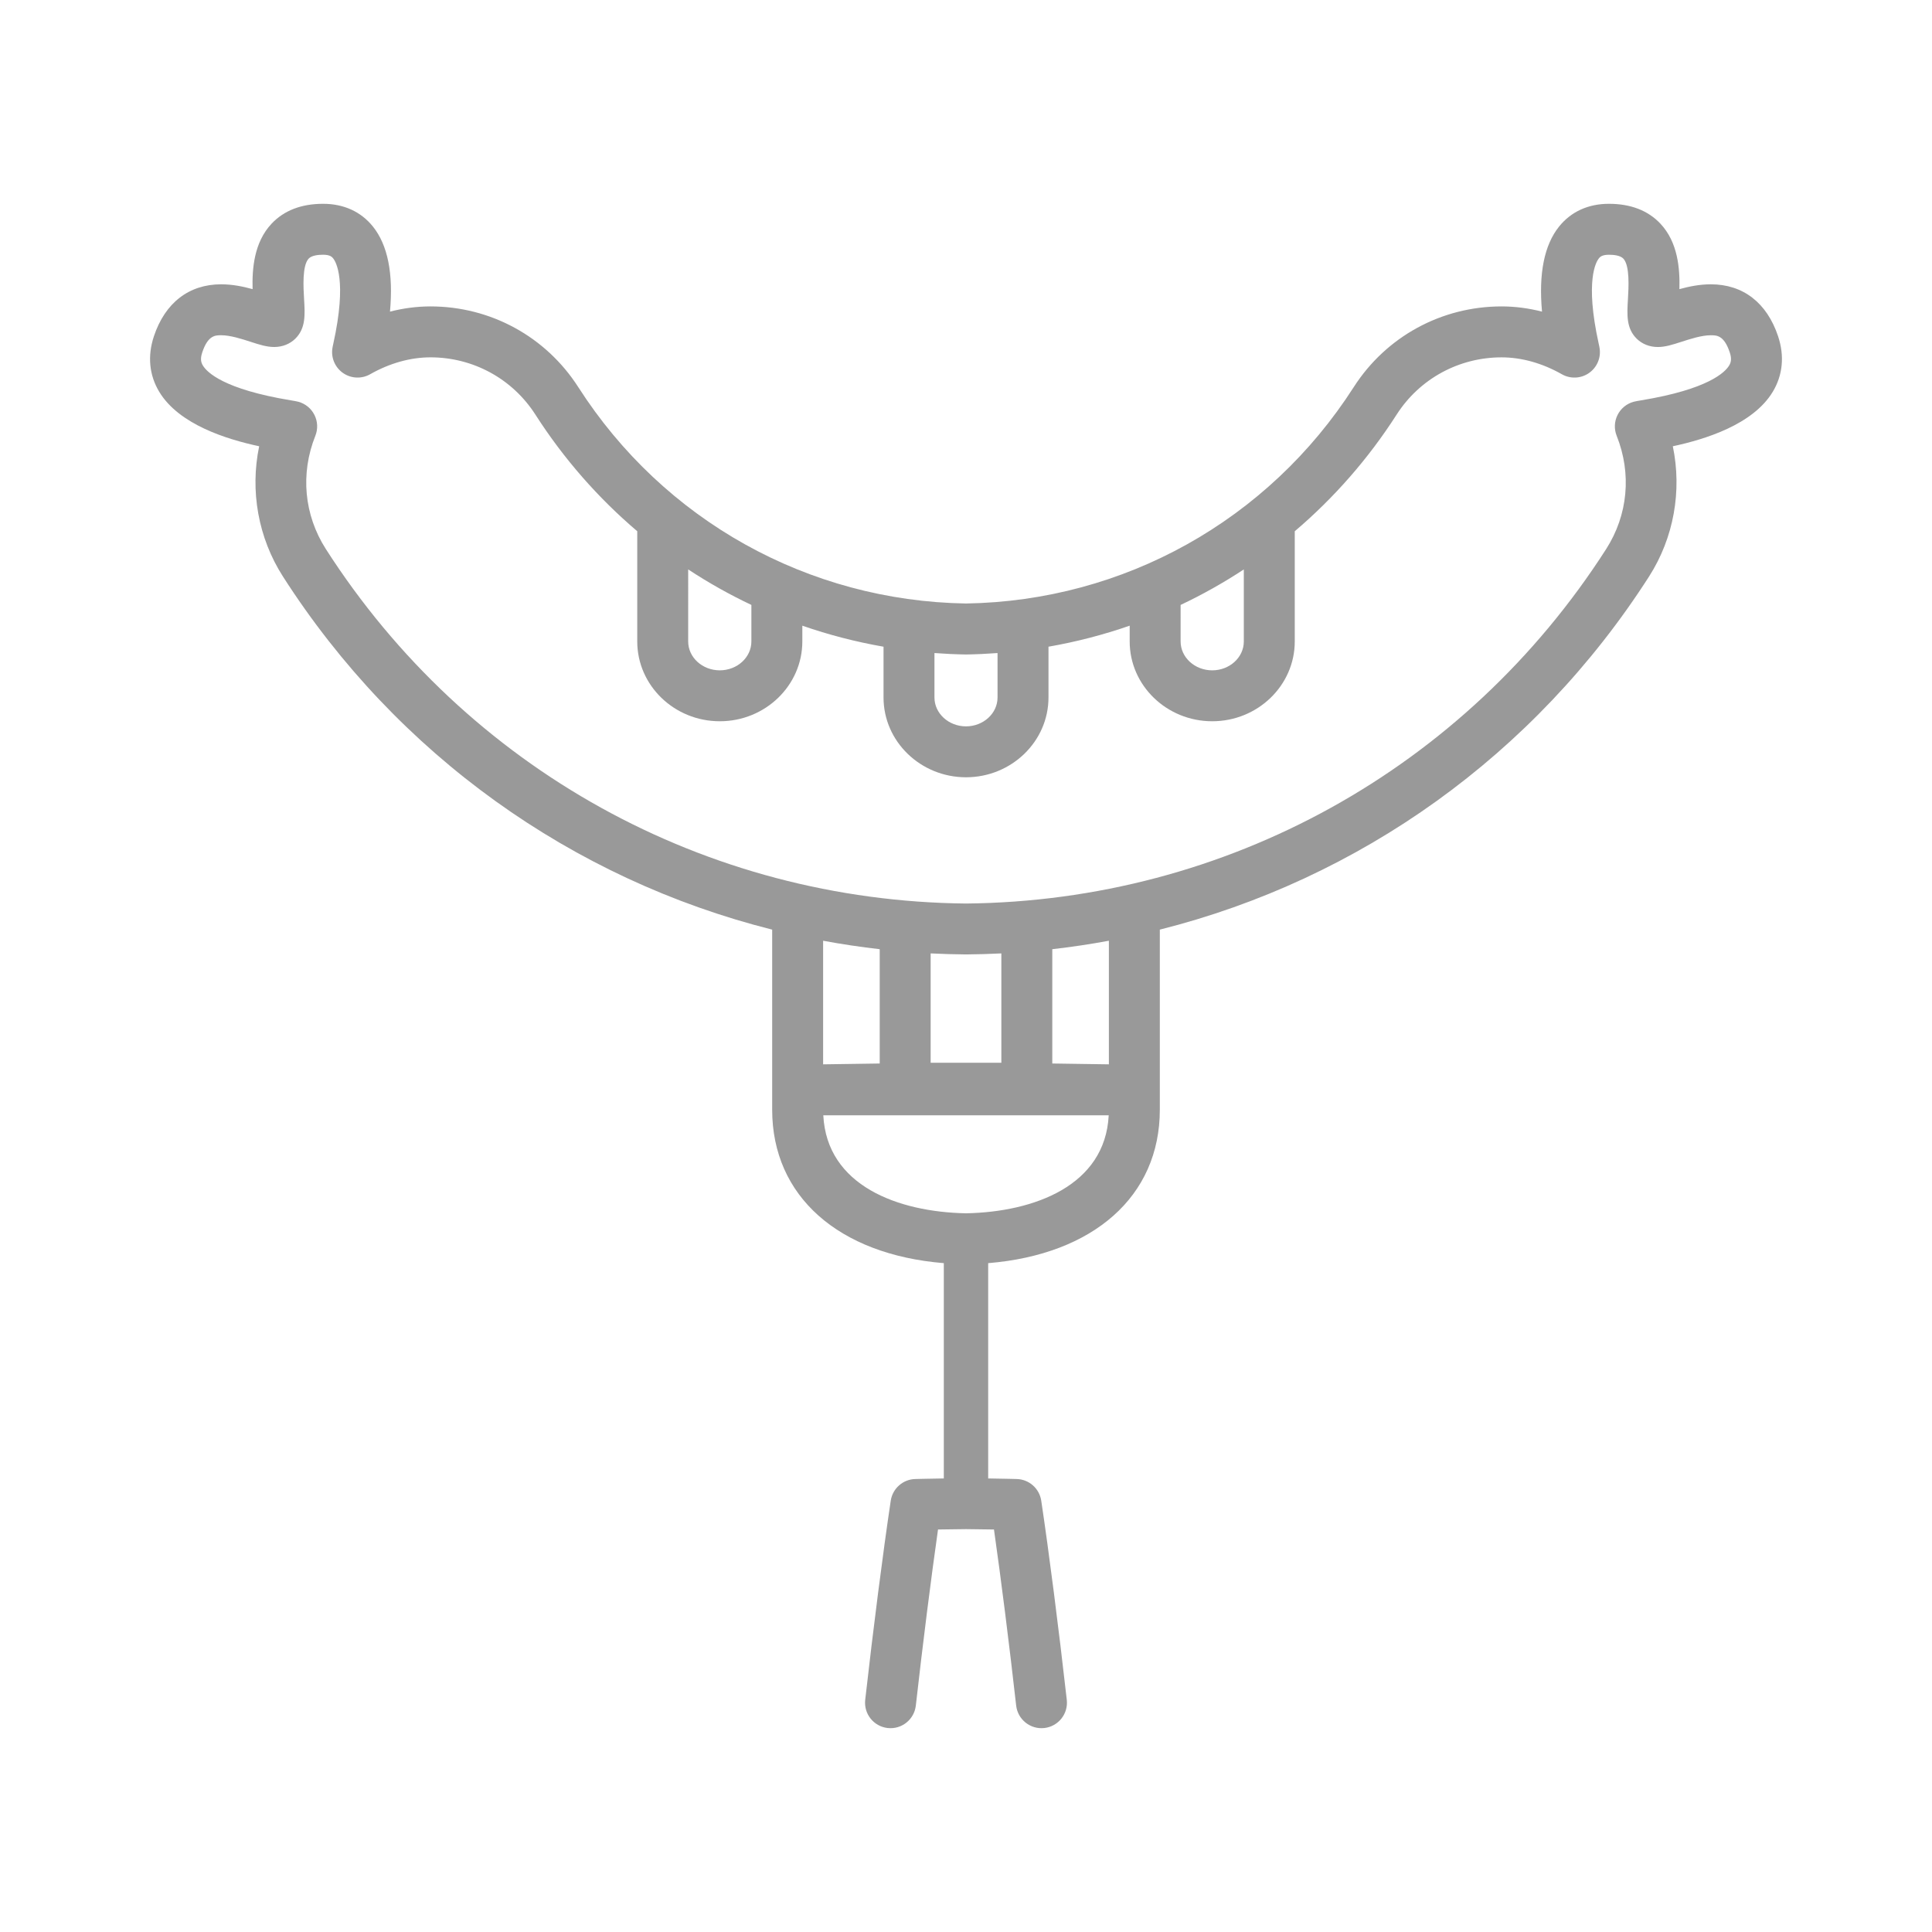 <?xml version="1.0" encoding="iso-8859-1"?>
<!-- Generator: Adobe Illustrator 17.1.0, SVG Export Plug-In . SVG Version: 6.00 Build 0)  -->
<!DOCTYPE svg PUBLIC "-//W3C//DTD SVG 1.1//EN" "http://www.w3.org/Graphics/SVG/1.1/DTD/svg11.dtd">
<svg version="1.1" id="Artwork" xmlns="http://www.w3.org/2000/svg" xmlns:xlink="http://www.w3.org/1999/xlink" x="0px" y="0px"
	 width="256px" height="256px" viewBox="0 0 256 256" style="enable-background:new 0 0 256 256;" xml:space="preserve">
<path style="fill:#999999;" d="M235.606,44.556c-1.48-4.439-4.645-6.884-8.912-6.884c-1.491,0-2.919,0.295-4.164,0.641
	c0.073-2.701-0.185-6.199-2.519-8.677c-1.644-1.746-3.941-2.631-6.825-2.631c-2.734,0-5.015,1.042-6.598,3.011
	c-1.968,2.45-2.723,6.231-2.262,11.277c-1.78-0.457-3.581-0.692-5.36-0.692c-7.968,0-15.291,3.996-19.588,10.691
	C168.047,68.97,148.899,79.63,128,79.967C107.101,79.63,87.953,68.97,76.622,51.292c-4.298-6.695-11.62-10.691-19.588-10.691
	c-1.779,0-3.58,0.235-5.36,0.692c0.461-5.047-0.294-8.828-2.262-11.277c-1.583-1.97-3.864-3.011-6.598-3.011
	c-2.884,0-5.181,0.885-6.825,2.631c-2.335,2.479-2.593,5.977-2.519,8.677c-1.245-0.345-2.673-0.641-4.164-0.641
	c-4.267,0-7.432,2.445-8.912,6.884c-0.869,2.608-0.624,5.155,0.708,7.363c2.626,4.354,8.995,6.306,13.24,7.213
	c-1.229,5.904-0.136,12.124,3.148,17.257c15.166,23.665,38.368,40.131,64.827,46.792v23.87c0,11.463,8.807,19.181,22.743,20.323
	v28.529c-2.439,0.037-3.768,0.075-3.793,0.076c-1.633,0.047-2.997,1.258-3.239,2.874c-1.034,6.906-2.299,16.77-3.384,26.388
	c-0.209,1.852,1.123,3.523,2.975,3.732c1.852,0.207,3.523-1.123,3.732-2.975c0.936-8.298,2.006-16.771,2.941-23.331
	c0.991-0.017,2.238-0.035,3.707-0.049c1.469,0.014,2.716,0.033,3.707,0.049c0.936,6.56,2.005,15.034,2.941,23.331
	c0.209,1.852,1.88,3.182,3.732,2.975c1.852-0.209,3.184-1.88,2.975-3.732c-1.085-9.618-2.35-19.483-3.384-26.388
	c-0.242-1.616-1.606-2.827-3.239-2.874c-0.026-0.001-1.354-0.039-3.793-0.076v-28.529c13.936-1.142,22.743-8.86,22.743-20.323
	v-23.87c26.459-6.661,49.661-23.128,64.827-46.792c3.284-5.134,4.376-11.354,3.148-17.257c4.246-0.907,10.614-2.859,13.24-7.213
	C236.23,49.711,236.475,47.164,235.606,44.556z M156.438,80.156c2.898-1.368,5.694-2.943,8.374-4.705v9.547
	c0,2.109-1.878,3.825-4.187,3.825c-2.309,0-4.187-1.716-4.187-3.825V80.156z M123.821,86.532c1.385,0.103,2.778,0.168,4.179,0.191
	c1.401-0.023,2.794-0.088,4.179-0.191v5.89c0,2.107-1.874,3.821-4.179,3.825c-2.305-0.004-4.179-1.718-4.179-3.825V86.532z
	 M91.188,75.451c2.68,1.762,5.476,3.336,8.374,4.705v4.842c0,2.109-1.878,3.825-4.187,3.825c-2.309,0-4.187-1.716-4.187-3.825
	V75.451z M128,160.769c-9.054-0.176-18.443-3.675-18.909-12.988h37.818C146.443,157.094,137.054,160.593,128,160.769z
	 M109.068,141.03v-16.377c2.477,0.459,4.977,0.833,7.498,1.12v15.147L109.068,141.03z M123.316,140.821v-14.49
	c1.555,0.08,3.118,0.121,4.684,0.136c1.567-0.015,3.129-0.056,4.684-0.136v14.49H123.316z M146.932,141.03l-7.498-0.11v-15.147
	c2.521-0.287,5.021-0.661,7.498-1.12V141.03z M229.118,48.434c-0.541,0.897-2.759,3.144-11.636,4.609
	c-0.504,0.084-0.757,0.125-1.014,0.194c-0.929,0.252-1.706,0.889-2.135,1.75c-0.43,0.861-0.472,1.864-0.115,2.758
	c2.003,5.021,1.496,10.49-1.392,15.006c-18.669,29.13-50.321,46.634-84.825,46.972c-34.504-0.338-66.156-17.843-84.825-46.972
	c-2.888-4.516-3.395-9.984-1.392-15.006c0.357-0.894,0.315-1.897-0.115-2.758c-0.43-0.861-1.207-1.498-2.135-1.75
	c-0.257-0.069-0.51-0.111-1.014-0.194c-8.877-1.465-11.095-3.712-11.636-4.609c-0.223-0.369-0.387-0.836-0.084-1.743
	c0.756-2.269,1.728-2.269,2.508-2.269c1.212,0,2.694,0.479,3.884,0.864c1.199,0.388,2.145,0.693,3.143,0.693h0.002
	c1.091,0,2.089-0.398,2.81-1.119c1.375-1.375,1.269-3.159,1.145-5.223c-0.093-1.552-0.265-4.442,0.612-5.373
	c0.396-0.421,1.258-0.51,1.912-0.51c0.943,0,1.198,0.318,1.336,0.49c0.329,0.409,1.872,2.874,0.014,11.294
	c-0.075,0.34-0.112,0.511-0.138,0.724c-0.148,1.264,0.427,2.503,1.487,3.206c1.06,0.703,2.426,0.75,3.532,0.121
	c2.578-1.464,5.34-2.239,7.988-2.239c5.659,0,10.858,2.836,13.906,7.585c3.775,5.89,8.339,11.072,13.498,15.457v14.605
	c0,5.832,4.906,10.575,10.937,10.575c6.031,0,10.937-4.743,10.937-10.575v-2.09c3.485,1.211,7.081,2.145,10.759,2.786v6.727
	c0,5.829,4.902,10.571,10.929,10.575c6.027-0.004,10.929-4.746,10.929-10.575v-6.727c3.678-0.642,7.273-1.575,10.759-2.786v2.09
	c0,5.832,4.906,10.575,10.937,10.575c6.031,0,10.937-4.743,10.937-10.575V70.393c5.159-4.386,9.723-9.567,13.498-15.457
	c3.049-4.749,8.248-7.585,13.906-7.585c2.648,0,5.41,0.774,7.988,2.239c1.107,0.628,2.472,0.582,3.532-0.121
	c1.06-0.703,1.635-1.942,1.487-3.206c-0.025-0.214-0.063-0.384-0.138-0.724c-1.858-8.42-0.314-10.885,0.014-11.294
	c0.137-0.171,0.393-0.49,1.336-0.49c0.653,0,1.515,0.089,1.912,0.51c0.877,0.931,0.704,3.821,0.612,5.373
	c-0.123,2.065-0.23,3.848,1.145,5.223c0.721,0.721,1.719,1.119,2.81,1.119h0.002c0.998,0,1.944-0.306,3.143-0.693
	c1.191-0.385,2.673-0.864,3.884-0.864c0.78,0,1.752,0,2.508,2.269C229.504,47.598,229.34,48.065,229.118,48.434z"/>
</svg>
